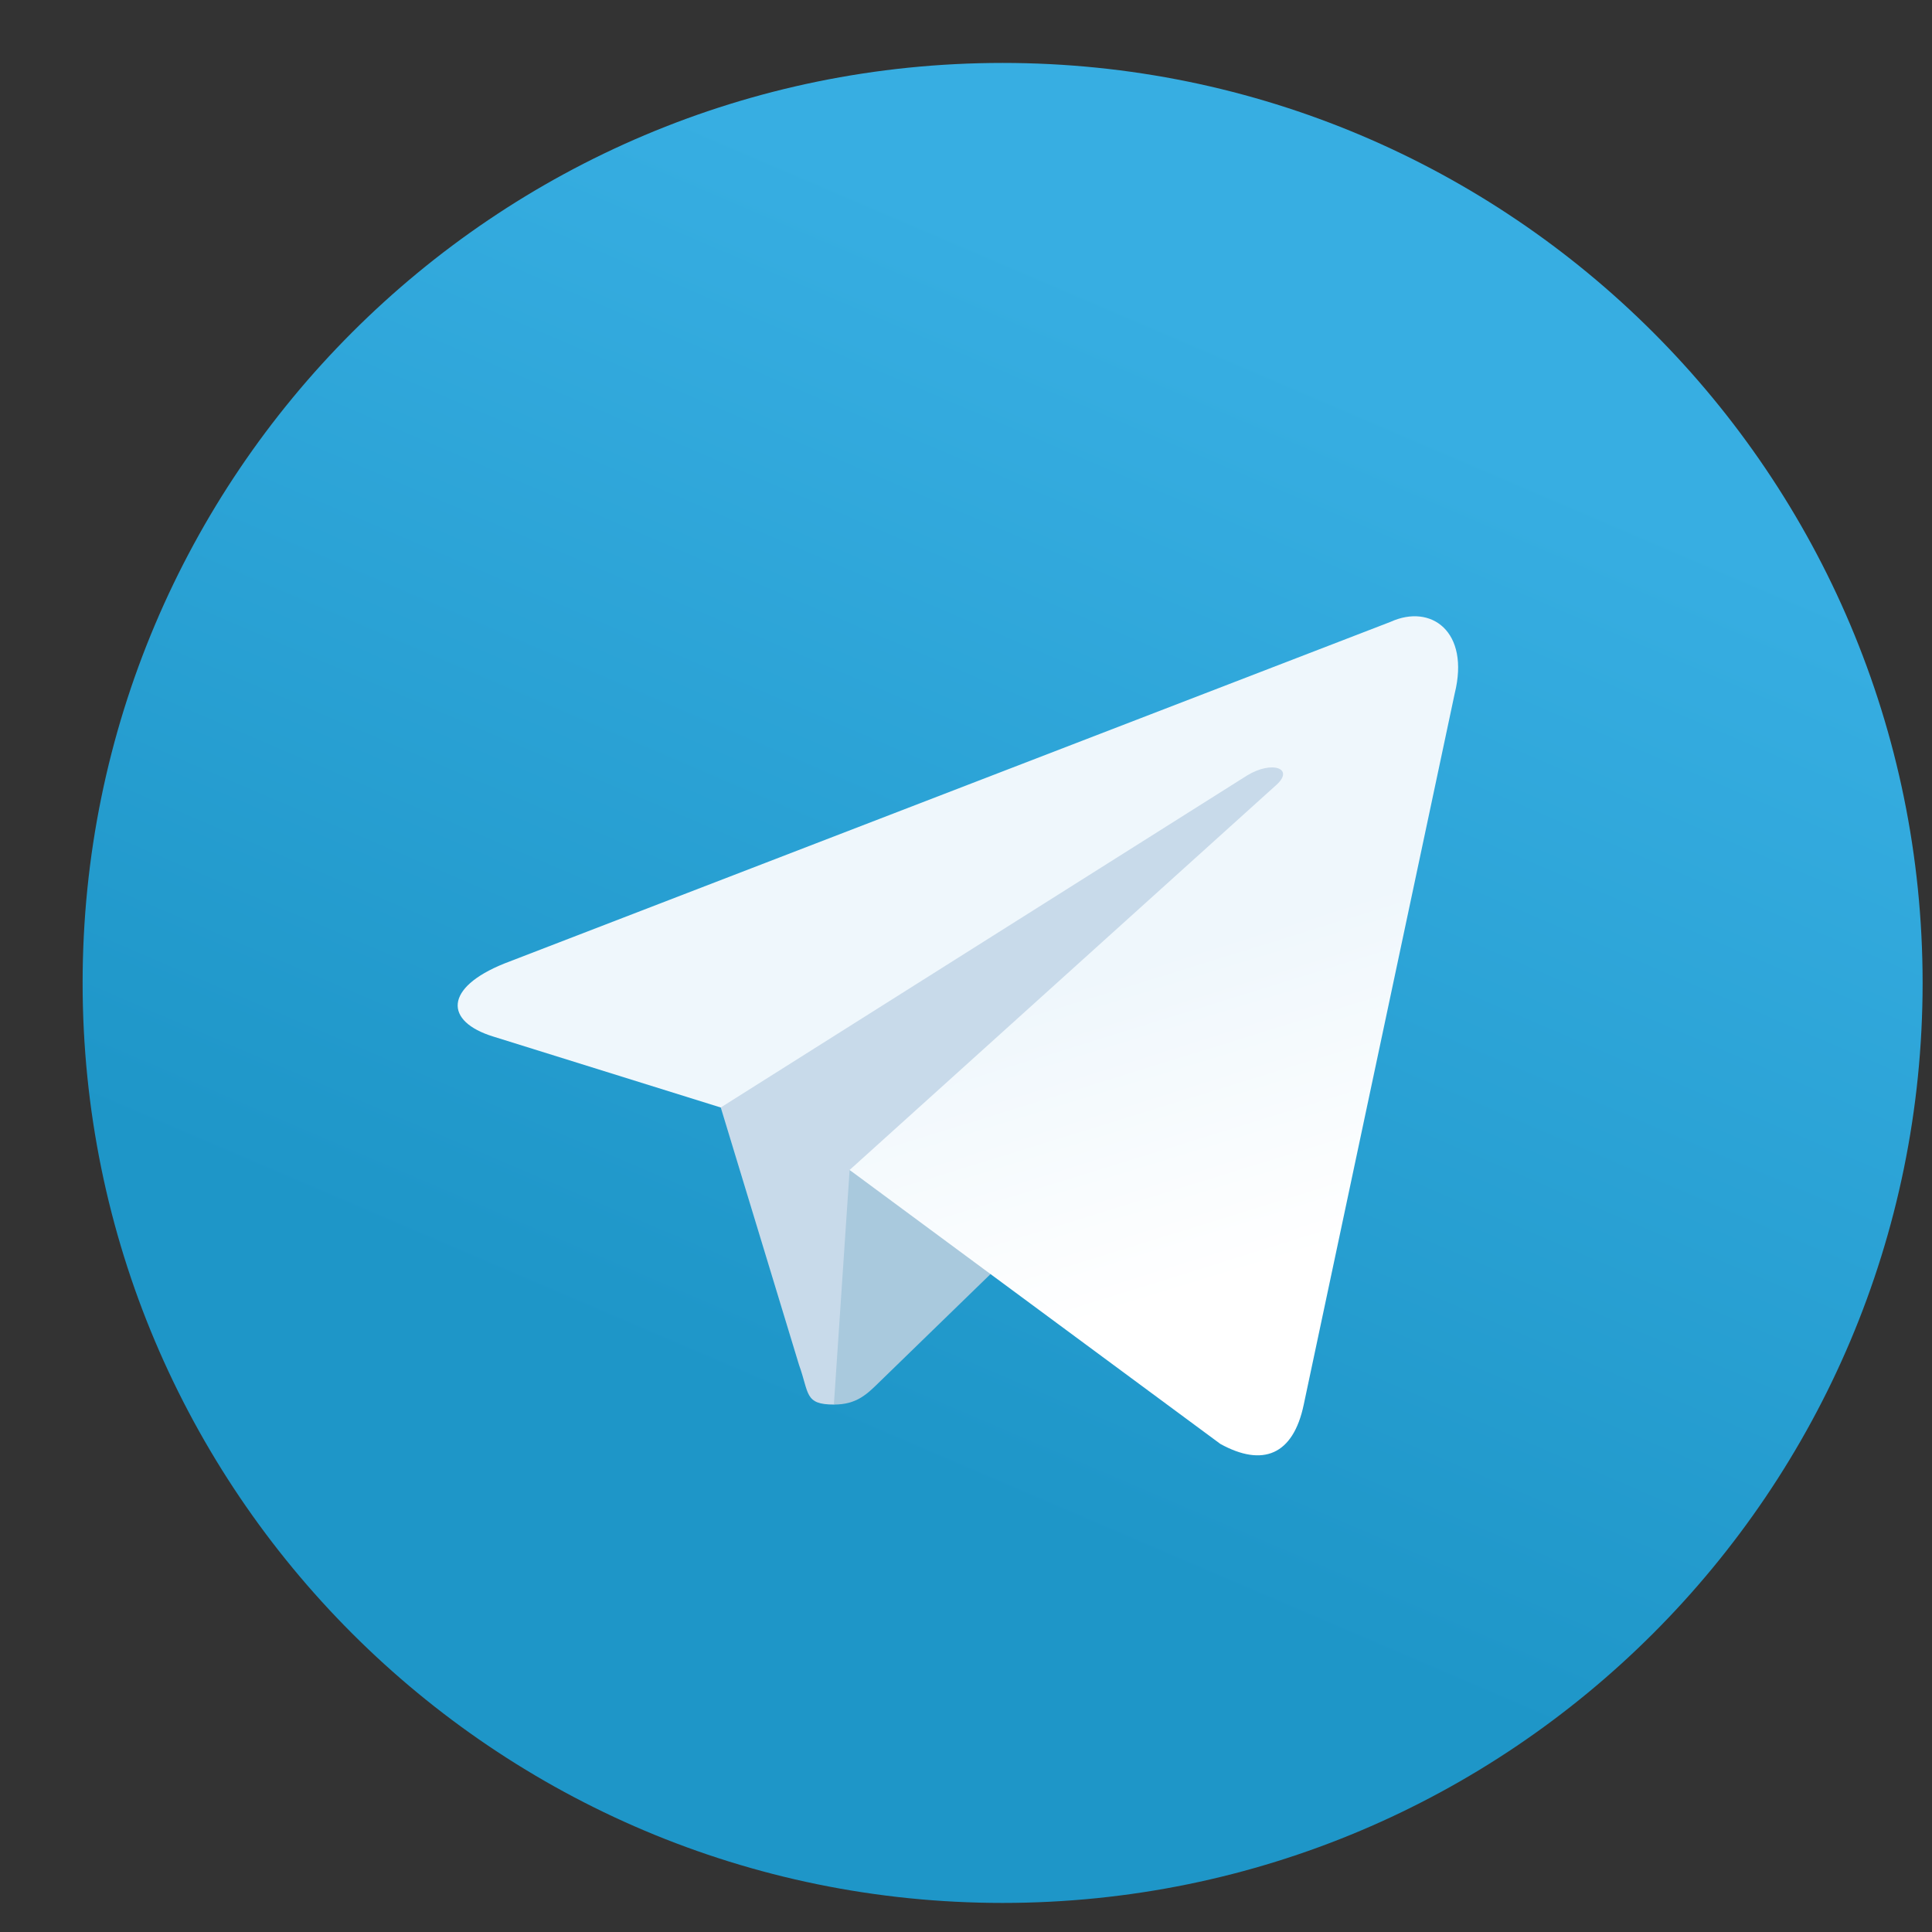<svg width="21" height="21" viewBox="0 0 21 21" fill="none" xmlns="http://www.w3.org/2000/svg">
<rect x="0" y="0" width="21" height="21" fill="#333333" stroke="none"/>
<g id="Telegram">
<g id="Telegram_2">
<path id="Oval" d="M10.898 20.684C16.421 20.684 20.898 16.206 20.898 10.684C20.898 5.161 16.421 0.684 10.898 0.684C5.376 0.684 0.898 5.161 0.898 10.684C0.898 16.206 5.376 20.684 10.898 20.684Z" fill="url(#paint0_linear_1_4278)"/>
<path id="Shape" d="M9.066 15.267C8.742 15.267 8.797 15.145 8.685 14.836L7.732 11.701L15.066 7.351" fill="#C8DAEA"/>
<path id="Shape_2" d="M9.064 15.267C9.314 15.267 9.425 15.153 9.564 15.017L10.898 13.721L9.235 12.718" fill="#A9C9DD"/>
<path id="Shape_3" d="M9.235 12.717L13.265 15.695C13.725 15.948 14.056 15.817 14.171 15.268L15.812 7.538C15.979 6.864 15.555 6.559 15.115 6.759L5.482 10.473C4.825 10.737 4.829 11.103 5.362 11.267L7.834 12.038L13.557 8.428C13.827 8.264 14.075 8.352 13.872 8.533" fill="url(#paint1_linear_1_4278)"/>
</g>
</g>
<defs>
<linearGradient id="paint0_linear_1_4278" x1="8.399" y1="1.518" x2="3.399" y2="13.184" gradientUnits="userSpaceOnUse">
<stop stop-color="#37AEE2"/>
<stop offset="1" stop-color="#1E96C8"/>
</linearGradient>
<linearGradient id="paint1_linear_1_4278" x1="9.646" y1="11.297" x2="10.715" y2="14.754" gradientUnits="userSpaceOnUse">
<stop stop-color="#EFF7FC"/>
<stop offset="1" stop-color="white"/>
</linearGradient>
</defs>
</svg>
